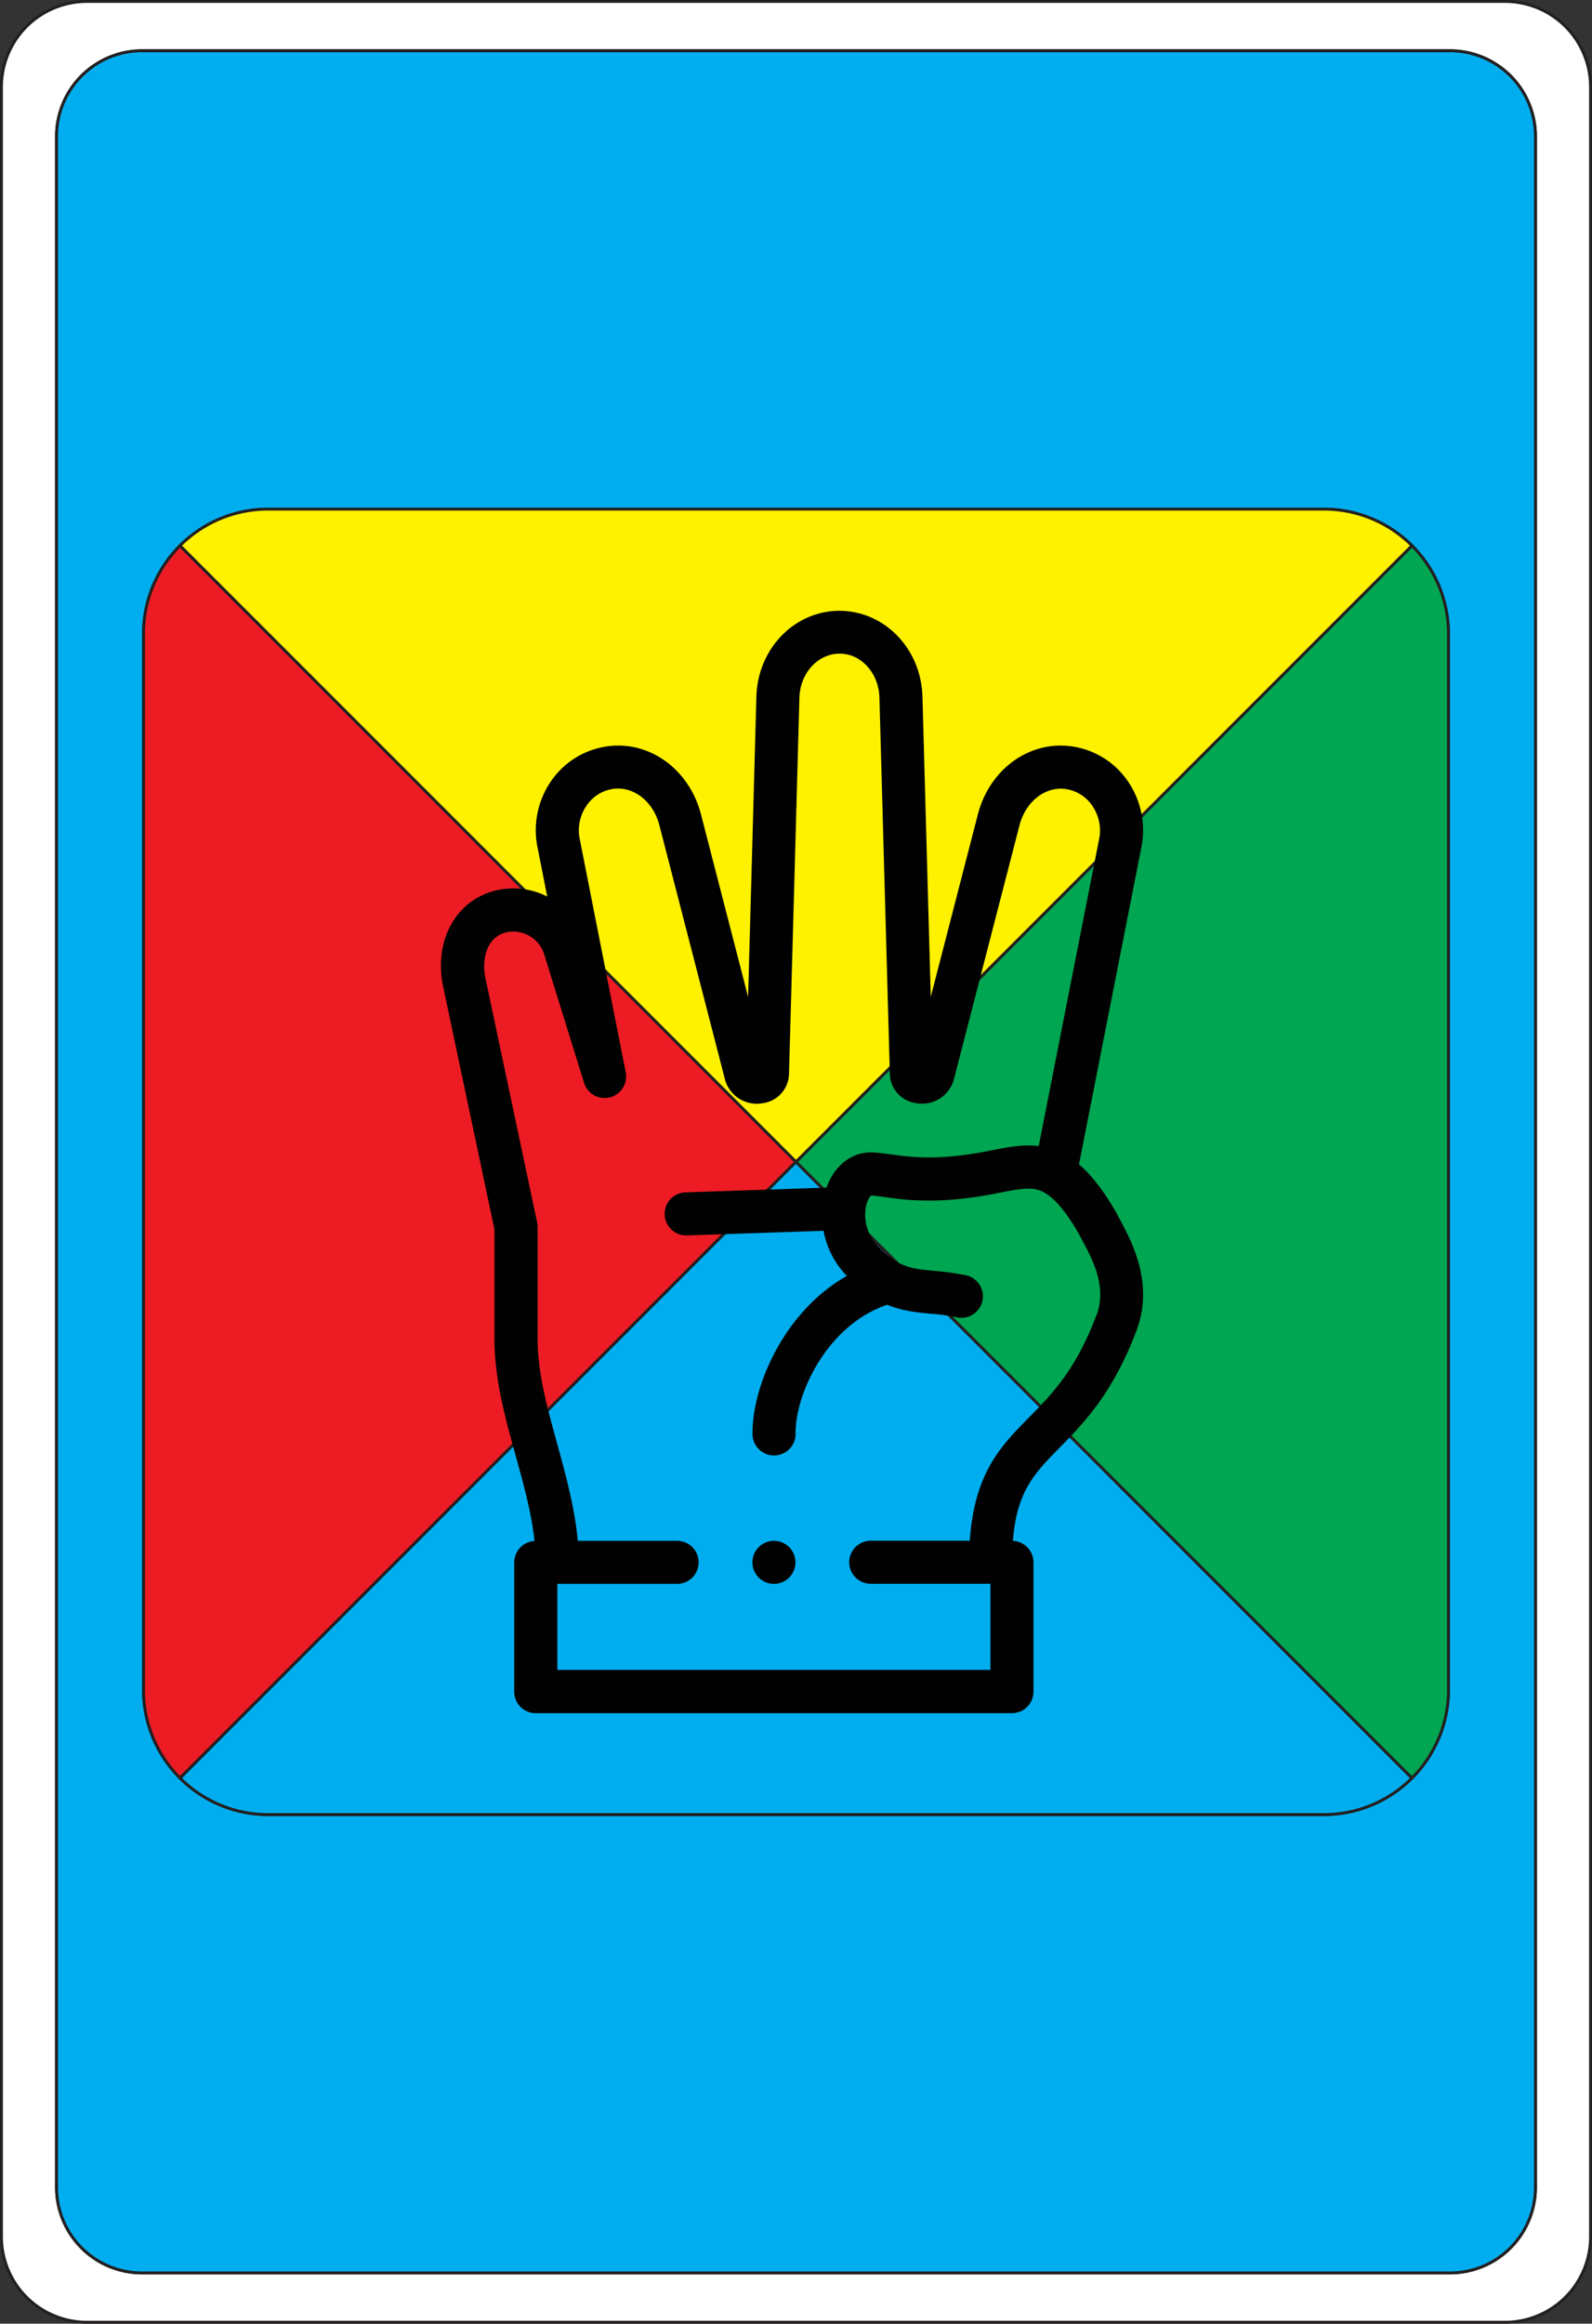 <svg id="Card_Front" xmlns="http://www.w3.org/2000/svg" viewBox="0 0 549 801"><rect x="0" y="0" width="549" height="801" fill="#333333" stroke="none"/><defs><style>.cls-1{fill:#fff;}.cls-1,.cls-2,.cls-3,.cls-4,.cls-5{stroke:#231f20;stroke-miterlimit:10;}.cls-2{fill:#00aeef;}.cls-3{fill:#ed1c24;}.cls-4{fill:#00a651;}.cls-5{fill:#fff200;}.cls-6{fill:#010101;}</style></defs><title>Blue</title><path class="cls-1" d="M543.5,16H54.5A29.5,29.5,0,0,0,25,45.5v741A29.5,29.5,0,0,0,54.5,816h489A29.5,29.5,0,0,0,573,786.5V45.5A29.5,29.5,0,0,0,543.5,16ZM554,769.5A29.5,29.5,0,0,1,524.5,799H73.5A29.5,29.5,0,0,1,44,769.5V62.5A29.5,29.5,0,0,1,73.5,33h451A29.5,29.5,0,0,1,554,62.5Z" transform="translate(-24.5 -15.5)"/><path class="cls-2" d="M524.5,33H73.5A29.5,29.5,0,0,0,44,62.5v707A29.5,29.5,0,0,0,73.5,799h451A29.5,29.5,0,0,0,554,769.5V62.5A29.5,29.5,0,0,0,524.5,33ZM524,598a43,43,0,0,1-43,43H117a43,43,0,0,1-43-43V234a43,43,0,0,1,43-43H481a43,43,0,0,1,43,43Z" transform="translate(-24.5 -15.5)"/><path class="cls-3" d="M299,416,86.59,628.41A42.88,42.88,0,0,1,74,598V234a42.88,42.88,0,0,1,12.59-30.41Z" transform="translate(-24.5 -15.5)"/><path class="cls-2" d="M511.41,628.41A42.88,42.88,0,0,1,481,641H117a42.88,42.88,0,0,1-30.41-12.59L299,416Z" transform="translate(-24.5 -15.5)"/><path class="cls-4" d="M524,234V598a42.88,42.88,0,0,1-12.59,30.41L299,416,511.41,203.59A42.88,42.88,0,0,1,524,234Z" transform="translate(-24.5 -15.5)"/><path class="cls-5" d="M511.41,203.59,299,416,86.59,203.59A42.88,42.88,0,0,1,117,191H481A42.88,42.88,0,0,1,511.41,203.59Z" transform="translate(-24.5 -15.5)"/><path class="cls-6" d="M410.72,435.9c-.43-.79-.82-1.52-1.17-2.2l-.18-.33c-4.3-7.44-8.43-12.81-12.78-16.49L418.1,307.57A29.75,29.75,0,0,0,413.58,285,28.21,28.21,0,0,0,395.44,273c-15.06-2.89-29.57,7.12-33.74,23.28l-16.23,62.85-2.86-103.48c-.46-16.51-13-29.52-28.59-29.61h-.09c-15.57.09-28.13,13.1-28.59,29.61l-2.86,103.48-16.23-62.85c-4.17-16.16-18.69-26.17-33.74-23.28A28.21,28.21,0,0,0,214.37,285a29.76,29.76,0,0,0-4.52,22.53l3.35,17h0a25.79,25.79,0,0,0-20-1.42c-12.48,4.33-19,17.73-15.86,32.59L195,439.25V477c0,13.86,3.76,27.42,7.39,40.53,2.79,10.08,5.45,19.71,6.43,29.17a7.41,7.41,0,0,0-7,7.4v44.53a7.42,7.42,0,0,0,7.42,7.42H373.47a7.42,7.42,0,0,0,7.42-7.42V554.05a7.42,7.42,0,0,0-7.1-7.41c1.33-17,7.38-23.2,16-32,8.2-8.33,18.42-18.7,26.59-40.38C422.57,458,414.86,443.62,410.72,435.9ZM402.55,469c-7.07,18.74-15.32,27.11-23.29,35.2-9.61,9.76-18.73,19-20.34,42.4H324.77a7.42,7.42,0,1,0,0,14.84h41.28v29.69H216.7V561.47H258a7.42,7.42,0,1,0,0-14.84H223.74c-1-11.29-4.06-22.35-7-33.11-3.52-12.72-6.84-24.73-6.84-36.57V438.47a8,8,0,0,0-.16-1.54l-17.84-84.25c-1.27-6,.14-13.39,6.21-15.5a10.83,10.83,0,0,1,8.42.65,11,11,0,0,1,5.61,6.57l13.77,44.35a7.42,7.42,0,0,0,14.37-3.63L224.42,304.7a15,15,0,0,1,2.26-11.36,13.47,13.47,0,0,1,8.62-5.8c7.26-1.4,14.39,3.94,16.58,12.41l22.69,87.89c0,.16.09.31.14.46a11.37,11.37,0,0,0,12.7,7.5,10.43,10.43,0,0,0,9.18-10.07L300.18,256c.24-8.45,6.29-15.11,13.79-15.18s13.57,6.73,13.8,15.18l3.59,129.72a10.42,10.42,0,0,0,9.18,10.06,11.36,11.36,0,0,0,12.7-7.5c.05-.15.1-.3.14-.46L376.07,300c2.19-8.47,9.32-13.81,16.57-12.41a13.47,13.47,0,0,1,8.63,5.8,15,15,0,0,1,2.26,11.36L382.7,410.57c-5.36-.68-10.54.34-15.94,1.4-1.4.28-2.86.57-4.37.83-15.47,2.73-24.33,1.5-30.8.61-2-.28-3.91-.54-5.74-.65-6.49-.41-12.24,3.3-15.41,9.9a22.36,22.36,0,0,0-.91,2.22L261,426.52a7.42,7.42,0,0,0,.25,14.84h.25l47-1.59a30.07,30.07,0,0,0,7.36,14.83c.22.25.44.48.67.72C295.19,467.39,284,492.7,284,509.51a7.43,7.43,0,1,0,14.85,0c0-14.13,11.22-37.36,31.59-44.25,5.34,2.19,10.39,2.66,15.1,3.1a68.92,68.92,0,0,1,8.44,1.12A7.42,7.42,0,1,0,357.05,455a85.28,85.28,0,0,0-10.19-1.4c-7.84-.72-13-1.2-20-8.94a15.63,15.63,0,0,1-3.71-13.42c.53-2.41,1.54-3.52,1.83-3.64,1.26.08,2.81.29,4.61.54,7,1,17.63,2.44,35.41-.69,1.61-.28,3.17-.59,4.66-.88,6.39-1.26,10.16-1.92,13.49-.69,4.05,1.5,8.41,6.34,13.31,14.79.36.71.77,1.47,1.21,2.28,3.66,6.82,8.67,16.14,4.91,26.11Z" transform="translate(-24.5 -15.5)"/><path class="cls-6" d="M291.38,546.63h0a7.42,7.42,0,1,0,7.43,7.42,7.42,7.42,0,0,0-7.43-7.42Z" transform="translate(-24.5 -15.5)"/></svg>